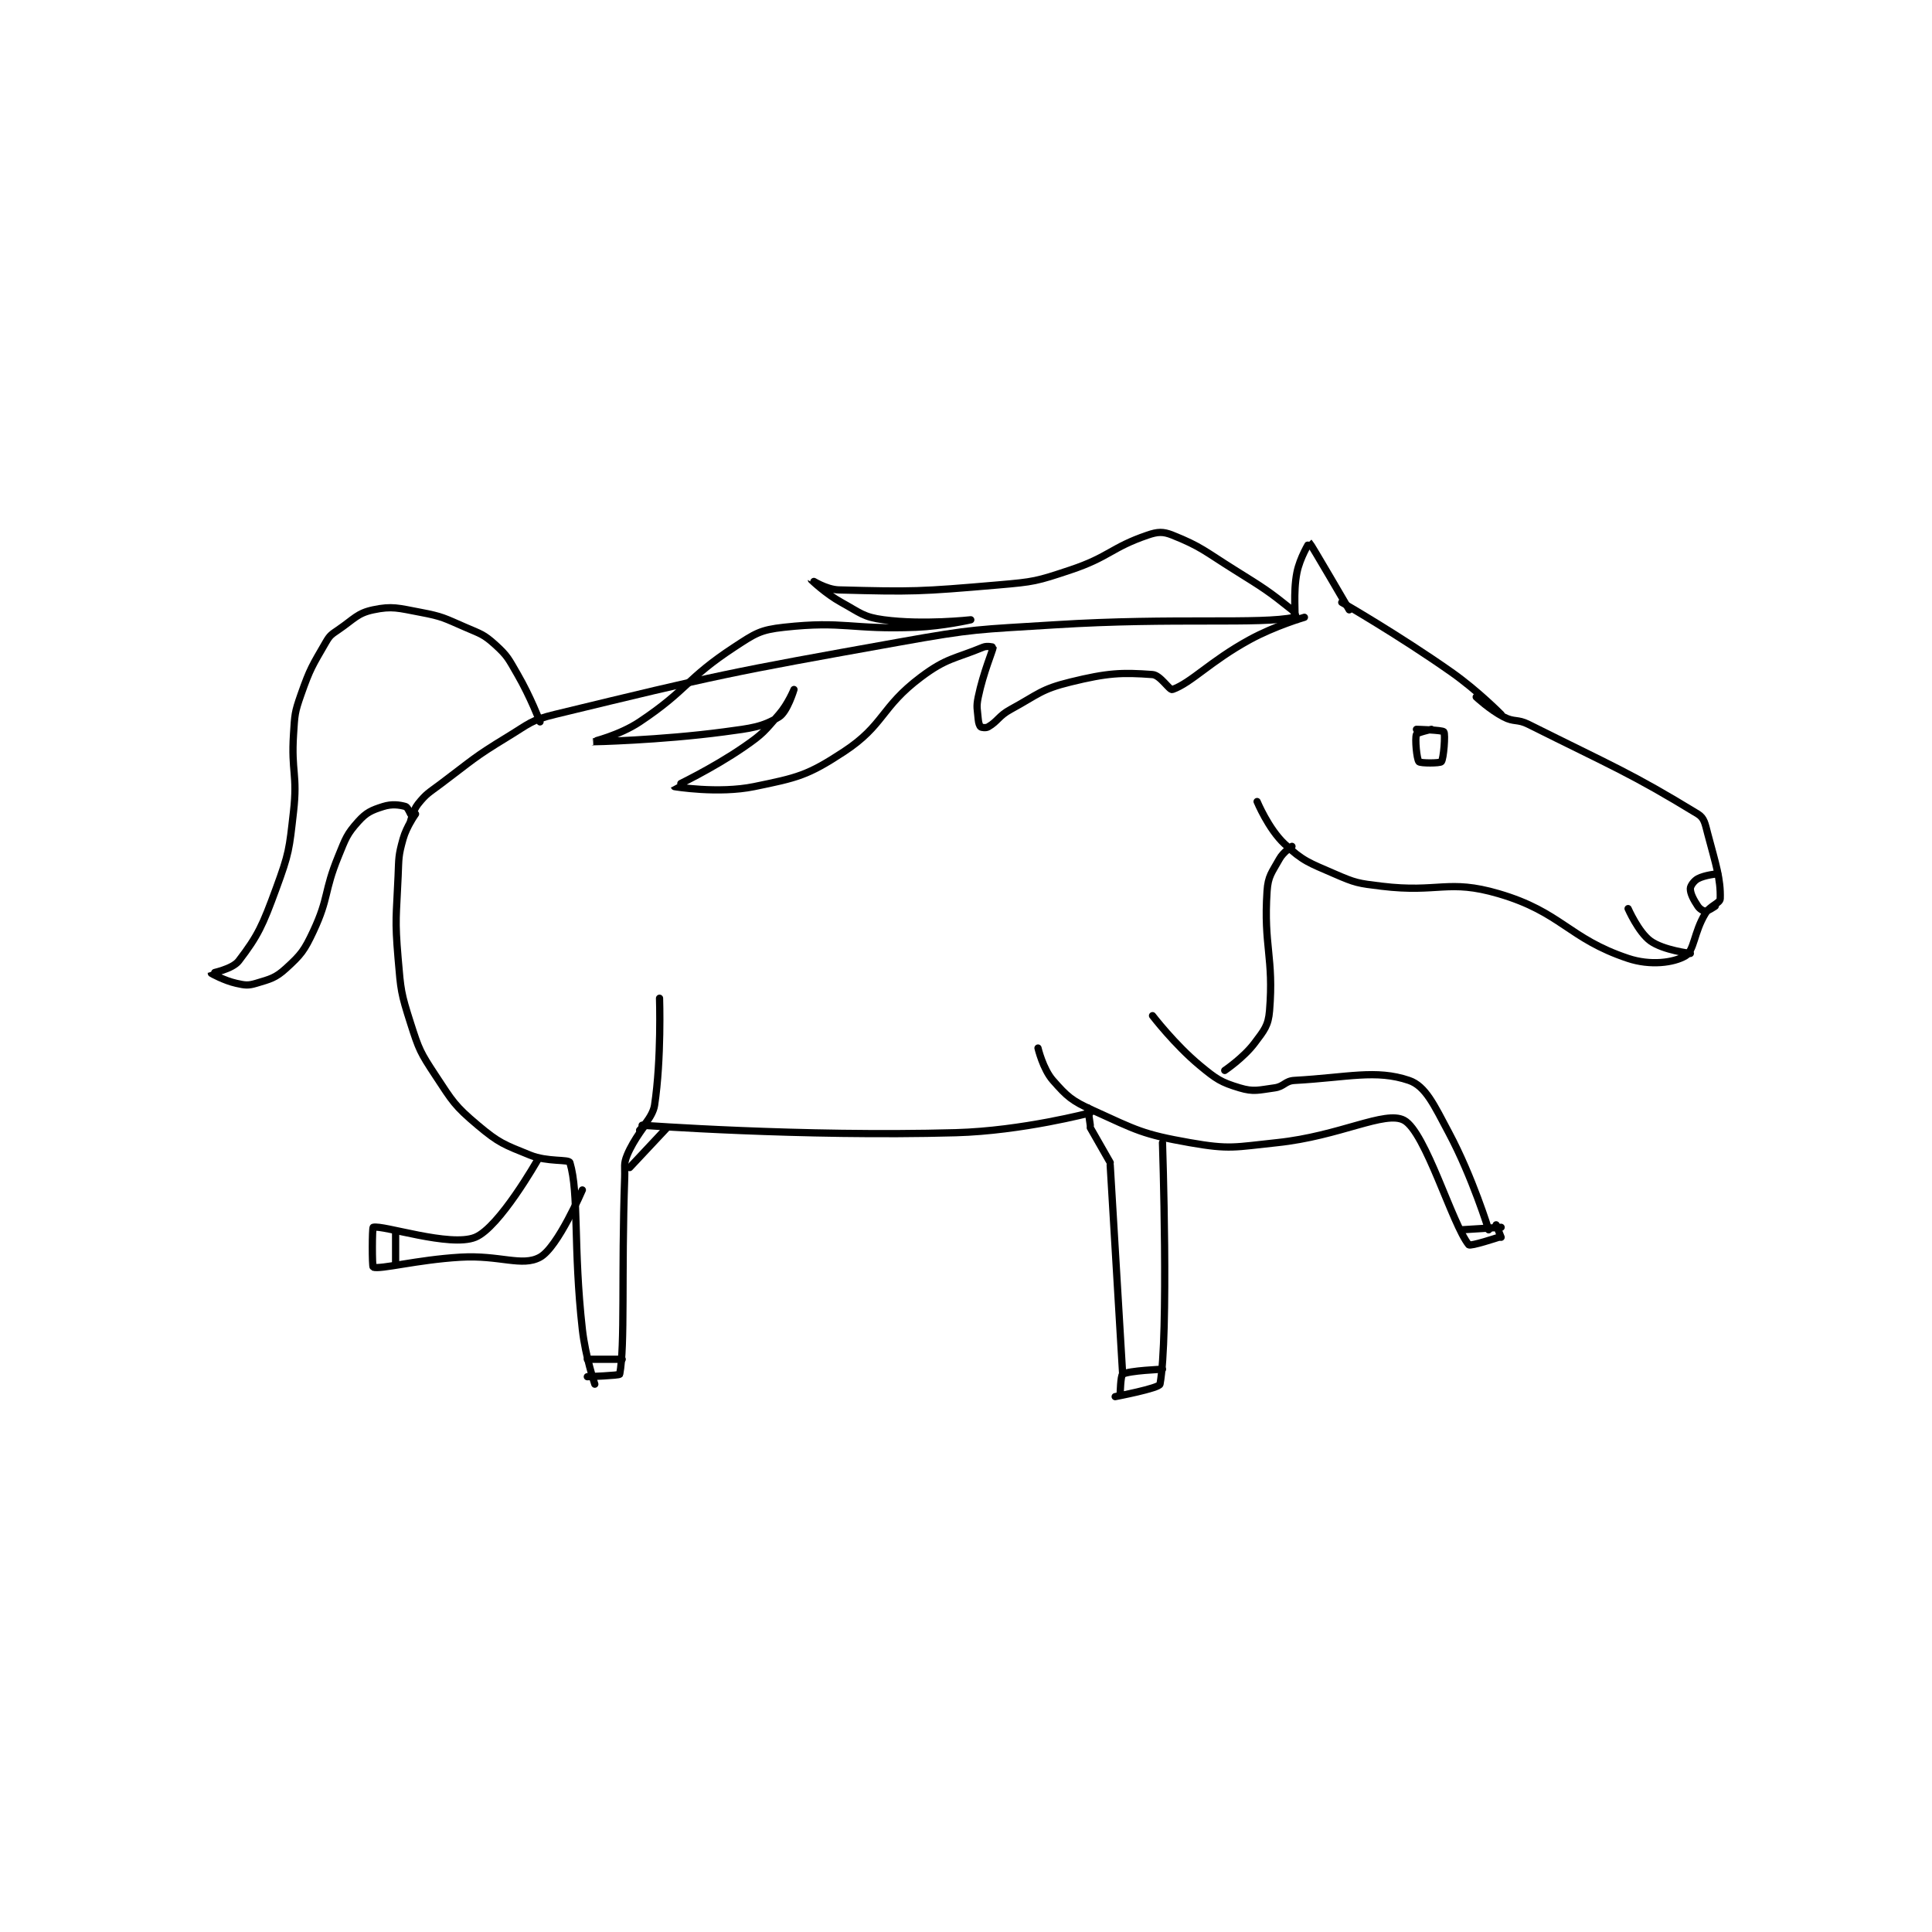<?xml version="1.0" encoding="utf-8"?>
<!DOCTYPE svg PUBLIC "-//W3C//DTD SVG 1.1//EN" "http://www.w3.org/Graphics/SVG/1.1/DTD/svg11.dtd">
<svg viewBox="0 0 800 800" preserveAspectRatio="xMinYMin meet" xmlns="http://www.w3.org/2000/svg" version="1.1">
<g fill="none" stroke="black" stroke-linecap="round" stroke-linejoin="round" stroke-width="2.909">
<g transform="translate(87.52,221.587) scale(1.031) translate(-5,-101)">
<path id="0" d="M513 166 C513 166 518.371 171.052 524 174 C528.288 176.246 529.487 174.744 534 177 C567.748 193.874 575.055 196.533 602 213 C604.661 214.626 604.921 216.923 606 221 C609.255 233.297 611.246 239.137 611 247 C610.941 248.882 607.019 249.684 605 253 C600.426 260.514 600.584 267.919 597 270 C592.271 272.746 582.957 273.986 574 271 C550.027 263.009 547.329 252.42 522 245 C501.658 239.041 497.905 244.776 475 242 C465.519 240.851 464.548 240.726 456 237 C445.817 232.561 443.497 232.013 436 225 C429.541 218.958 425 208 425 208 "/>
<path id="1" d="M574 251 C574 251 578.165 260.519 583 264 C588.162 267.716 599 269 599 269 "/>
<path id="2" d="M610 237 C610 237 604.763 237.493 602 239 C600.425 239.859 599 241.877 599 243 C599 244.966 600.247 247.37 602 250 C602.779 251.169 604.161 252 605 252 C606.119 252 609 250 609 250 "/>
<path id="3" d="M459 128 C459 128 481.892 141.159 503 156 C513.59 163.446 523 173 523 173 "/>
<path id="4" d="M495 179 C495 179 489.272 180.291 489 181 C488.328 182.746 489.119 191.031 490 192 C490.605 192.666 498.459 192.649 499 192 C499.925 190.889 500.689 180.895 500 180 C499.42 179.246 489 179 489 179 "/>
<path id="5" d="M439 226 C439 226 435.512 228.279 434 231 C430.933 236.52 429.403 237.849 429 244 C427.549 266.124 431.759 270.543 430 292 C429.505 298.041 427.881 299.826 424 305 C419.565 310.913 412 316 412 316 "/>
<path id="6" d="M383 294 C383 294 391.916 305.645 402 314 C408.65 319.51 410.488 320.747 418 323 C423.624 324.687 425.558 323.878 432 323 C435.869 322.472 436.184 320.212 440 320 C461.493 318.806 472.695 315.493 486 320 C492.685 322.264 496.076 329.892 502 341 C511.535 358.878 518 380 518 380 "/>
<path id="7" d="M337 307 C337 307 338.995 315.448 343 320 C348.714 326.494 350.56 328.164 359 332 C376.667 340.03 378.99 341.661 398 345 C414.116 347.831 415.952 346.784 433 345 C458.3 342.352 476.393 331.95 484 336 C492.663 340.613 503.408 377.846 510 386 C510.622 386.769 522 383 522 383 "/>
<path id="8" d="M521 378 L523 383 "/>
<path id="9" d="M507 380 L523 379 "/>
<path id="10" d="M387 345 C387 345 389.57 422.837 386 442 C385.693 443.647 368 447 368 447 "/>
<path id="11" d="M370 446 C370 446 370.177 438.484 371 438 C373.477 436.543 387 436 387 436 "/>
<path id="12" d="M371 438 L366 354 "/>
<path id="13" d="M366 353 L358 339 "/>
<path id="14" d="M358 338 L357 331 "/>
<path id="15" d="M358 333 C358 333 330.697 340.258 304 341 C242.003 342.722 178 338 178 338 "/>
<path id="16" d="M177 340 C177 340 182.289 334.713 183 330 C185.825 311.286 185 287 185 287 "/>
<path id="17" d="M180 337 C180 337 174.585 343.681 172 350 C170.505 353.654 171.153 354.505 171 359 C169.659 398.345 171.182 426.362 169 438 C168.905 438.504 156 439 156 439 "/>
<path id="18" d="M87 213 C87 213 83.401 217.998 82 223 C80.088 229.828 80.311 230.537 80 238 C79.32 254.327 78.636 254.911 80 271 C81.092 283.883 81.131 284.877 85 297 C88.392 307.627 88.876 308.7 95 318 C101.926 328.517 102.681 330.153 112 338 C120.565 345.213 122.498 345.742 133 350 C139.991 352.834 148.576 351.587 149 353 C152.723 365.411 150.293 387.009 154 420 C155.238 431.017 159 442 159 442 "/>
<path id="19" d="M156 432 L170 432 "/>
<path id="20" d="M85 216 C85 216 85.92 211.6 88 209 C91.364 204.795 92.231 204.577 97 201 C110.115 191.163 110.134 190.44 124 182 C132.801 176.643 133.27 175.355 143 173 C209.623 156.875 211.951 156.367 281 144 C311.984 138.451 312.504 138.981 344 137 C391.754 133.997 426.374 136.95 440 134 C440.69 133.851 439.348 124.258 441 116 C442.18 110.101 445.952 103.966 446 104 C446.472 104.337 462 131 462 131 "/>
<path id="21" d="M136 352 C136 352 120.684 379.038 111 383 C100.884 387.139 73.739 377.906 70 379 C69.56 379.129 69.518 394.835 70 395 C72.956 396.013 87.556 392.041 105 391 C120.84 390.054 129.791 394.972 137 391 C144.182 387.043 154 364 154 364 "/>
<path id="22" d="M188 339 L173 355 "/>
<path id="23" d="M79 381 L79 394 "/>
<path id="24" d="M137 176 C137 176 133.154 165.877 128 157 C124.335 150.688 124.039 149.559 119 145 C114.348 140.791 113.195 140.684 107 138 C98.511 134.322 97.907 133.685 89 132 C80.067 130.31 77.617 129.384 70 131 C63.636 132.35 62.4 134.621 56 139 C53.232 140.894 52.61 141.21 51 144 C45.535 153.472 44.706 154.451 41 165 C38.422 172.339 38.506 173.075 38 181 C37.032 196.174 39.686 197.069 38 212 C36.271 227.312 36.25 228.681 31 243 C25.604 257.717 23.785 261.82 16 272 C13.42 275.374 5.008 276.927 5 277 C4.996 277.034 10.176 279.928 15 281 C18.544 281.788 19.707 281.988 23 281 C28.68 279.296 30.746 278.884 35 275 C41.011 269.512 42.325 267.875 46 260 C52.328 246.441 50.142 244.32 56 230 C58.968 222.745 59.382 221.131 64 216 C67.268 212.369 69.335 211.473 74 210 C77.53 208.885 80.469 209.31 83 210 C83.793 210.216 85 213 85 213 "/>
<path id="25" d="M441 135 C441 135 440.398 132.118 439 131 C429.377 123.302 427.809 122.381 416 115 C403.923 107.452 402.562 105.625 391 101 C387.222 99.489 385.09 99.603 381 101 C366.366 105.997 365.665 109.778 350 115 C336.385 119.538 335.432 119.758 321 121 C289.622 123.699 286.712 123.792 257 123 C251.839 122.862 246 118.999 246 119 C246 119.002 251.702 124.525 258 128 C265.745 132.273 266.84 133.901 275 135 C290.918 137.143 310 135 310 135 C310 135 298.941 137.562 288 138 C261.784 139.049 259.346 135.332 235 138 C225.41 139.051 223.471 140.45 215 146 C195.651 158.677 196.357 163.095 177 176 C168.879 181.414 157.994 183.999 158 184 C158.017 184.002 185.177 183.443 211 180 C221.998 178.534 226.287 178.076 233 174 C236.319 171.985 239 163 239 163 C239 163 236.62 168.837 233 173 C227.011 179.887 226.577 180.768 219 186 C206.123 194.891 190.995 201.982 191 202 C191.004 202.016 208.677 204.949 223 202 C240.404 198.417 244.423 197.573 259 188 C275.354 177.26 273.746 170.191 290 158 C300.33 150.253 303.436 150.785 315 146 C316.544 145.361 319.002 145.975 319 146 C318.87 147.295 315.019 156.24 313 166 C312.144 170.135 312.647 170.757 313 175 C313.121 176.453 313.55 177.662 314 178 C314.416 178.312 316.104 178.523 317 178 C320.907 175.721 321.191 173.623 326 171 C337.255 164.861 338.115 162.919 350 160 C365.016 156.312 370.626 156.095 383 157 C386.185 157.233 389.825 163.422 391 163 C398.67 160.247 406.134 151.682 422 143 C432.185 137.427 444 134 444 134 "/>
</g>
</g>
</svg>
